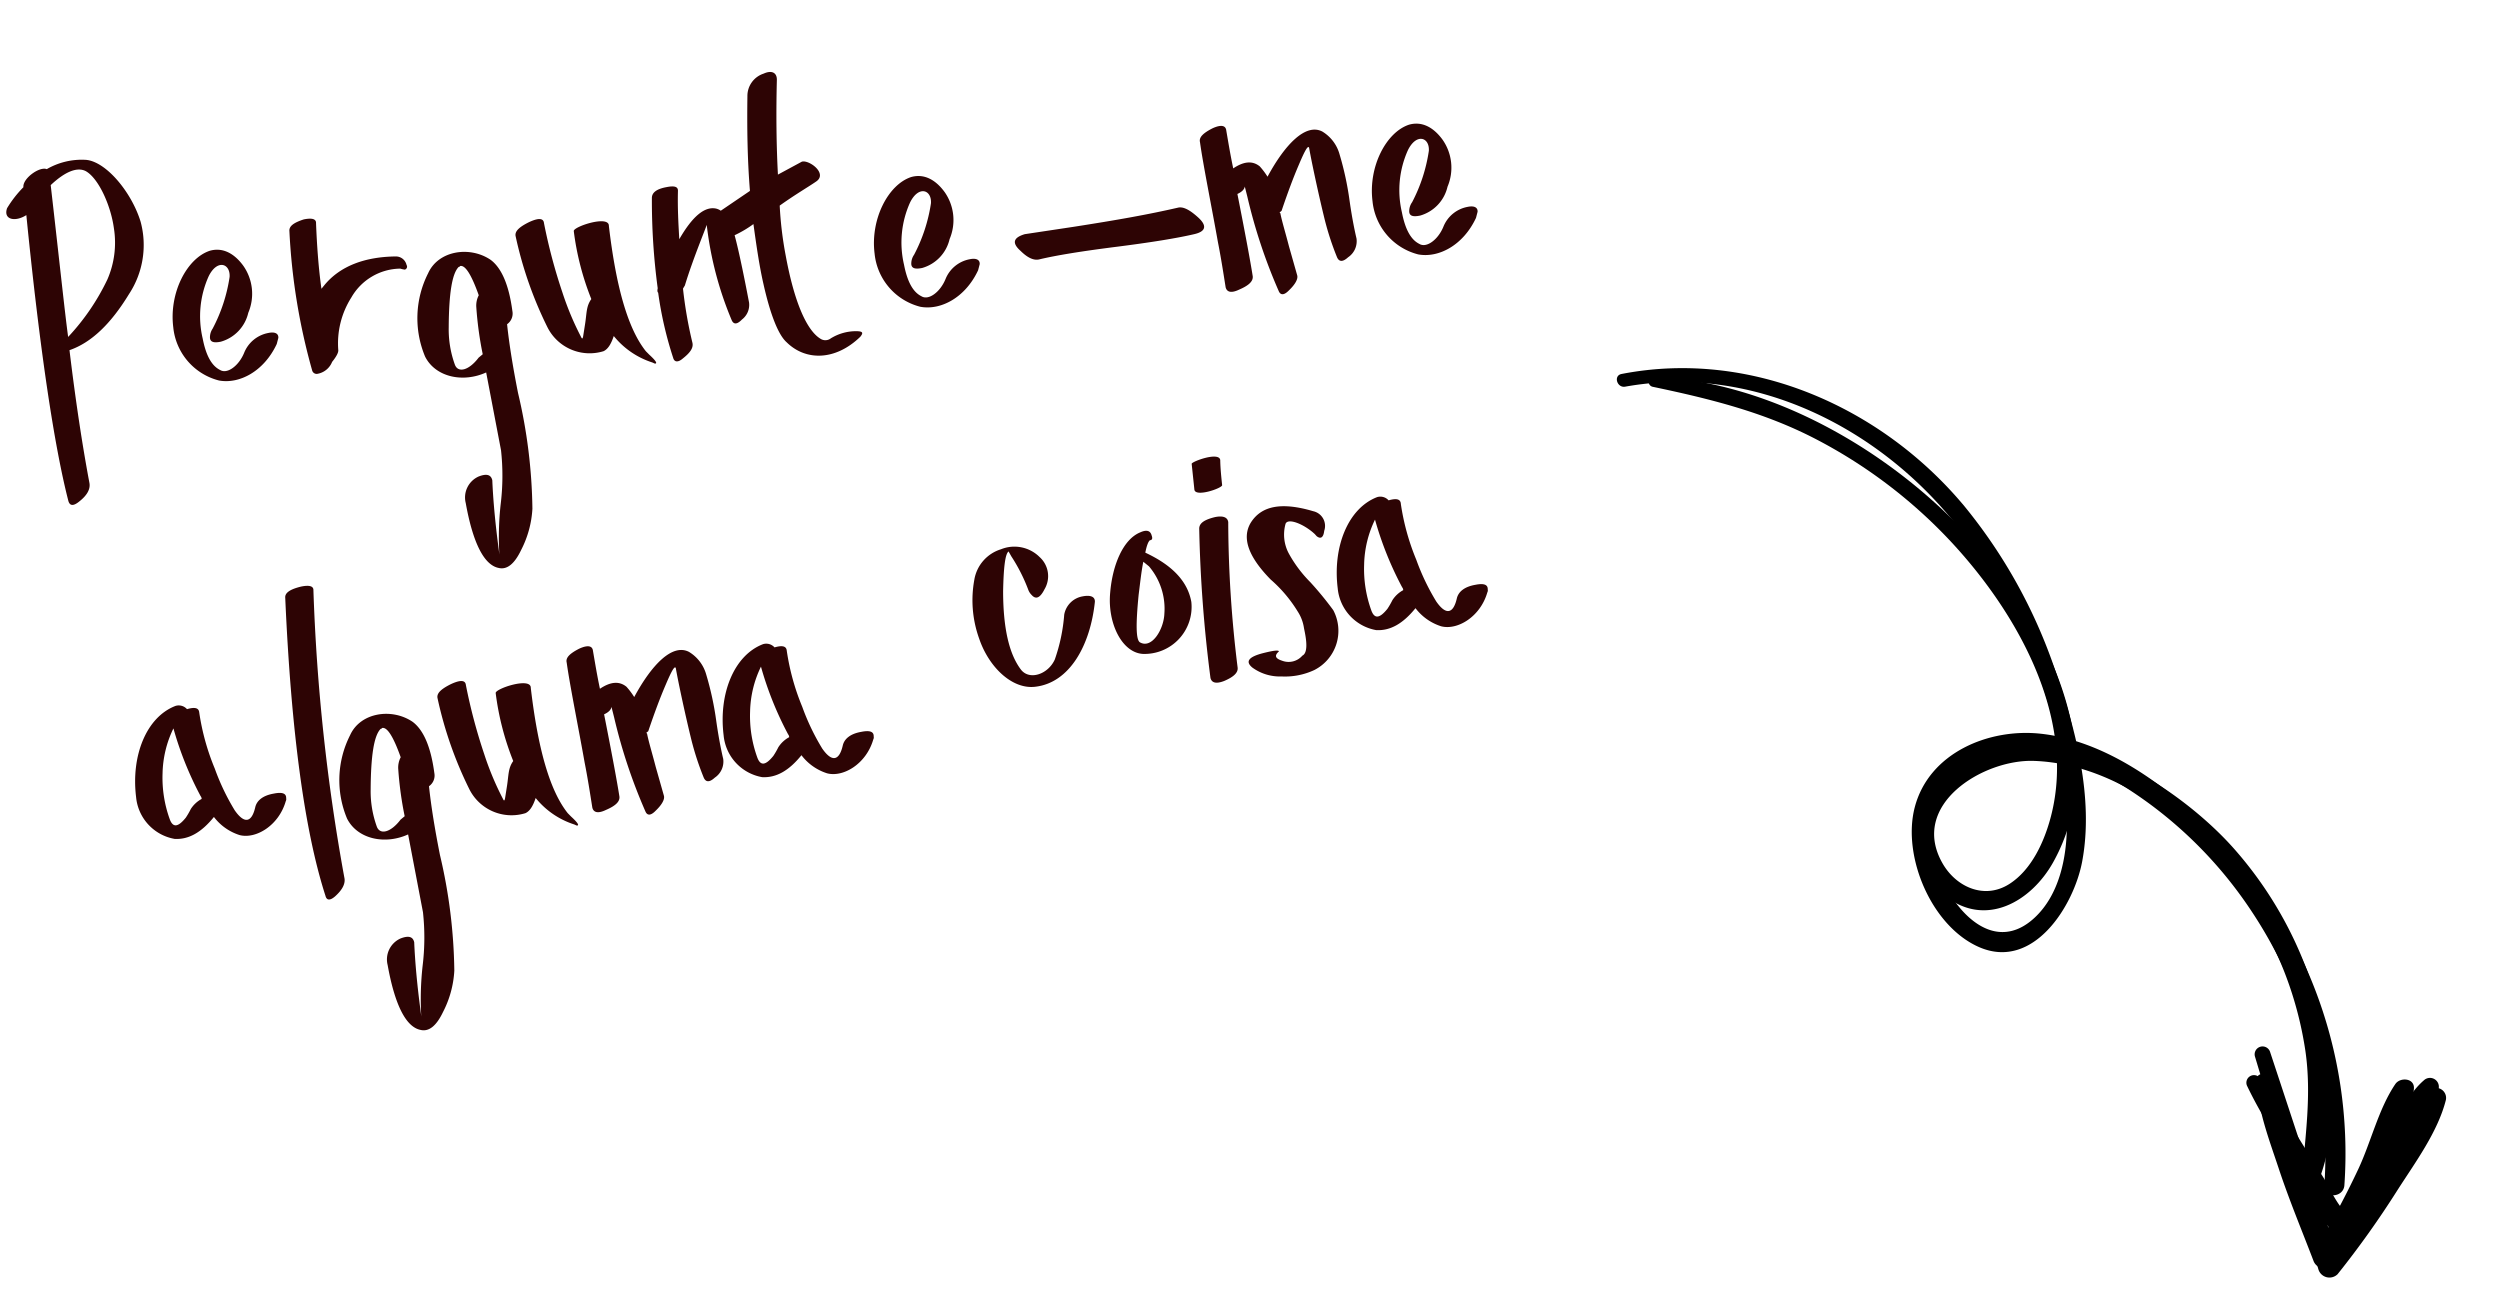 <svg xmlns="http://www.w3.org/2000/svg" width="243.752" height="126.25" viewBox="0 0 243.752 126.25">
  <g id="pergunteme" transform="translate(-1083.903 -519.721)">
    <g id="Grupo_224" data-name="Grupo 224" transform="translate(237.594 -26.468) rotate(3)">
      <path id="Caminho_17581" data-name="Caminho 17581" d="M2.736-36.648C2.088-37.008.288-36,.288-35.136a10.964,10.964,0,0,0-1.8,1.872c-.5,1.08.648,1.44,1.8.864C.216-19.08.648-9.72,1.44-4.32q.108.864,1.08.216c.792-.5,1.224-1.08,1.152-1.728-.288-3.528-.5-7.92-.576-13.032,2.16-.5,4.248-2.088,6.336-4.824A8.7,8.7,0,0,0,11.3-30.6c-.576-2.952-2.736-6.192-4.68-6.552A6.81,6.81,0,0,0,2.736-36.648ZM3.1-20.16c-.072-2.232-.072-7.2-.144-14.9,1.512-1.152,2.736-1.512,3.528-1.008,1.152.792,2.088,3.528,2.16,5.832a8.98,8.98,0,0,1-1.152,4.9A22.057,22.057,0,0,1,3.1-20.16Zm14.112.648a1.518,1.518,0,0,0-.36.792c-.072.5.288.648,1.008.576a3.82,3.82,0,0,0,2.952-2.52,4.752,4.752,0,0,0,0-4.608c-.792-1.368-1.872-2.016-3.1-1.8-2.3.5-4.392,3.672-4.32,7.056A5.955,5.955,0,0,0,17.28-14.4c1.944.576,4.464-.432,5.976-2.952l.216-.576c.072-.432-.288-.648-.936-.576a3.167,3.167,0,0,0-2.52,1.656c-.648,1.224-1.872,1.944-2.52,1.44-.792-.5-1.224-1.584-1.368-3.24a9.493,9.493,0,0,1,1.224-5.976c1.008-1.584,2.232-1.008,2.016.288A15.74,15.74,0,0,1,17.208-19.512ZM36-23.4a2.831,2.831,0,0,0,.432.144.3.3,0,0,0,.216-.432,1.068,1.068,0,0,0-.936-.936c-3.024-.288-5.544.36-7.272,2.088l-.288.288c-.072-2.016,0-4.176.144-6.408.072-.432-.36-.576-1.152-.5-1.008.216-1.512.5-1.512,1.008A60.74,60.74,0,0,0,26.424-14.4a.456.456,0,0,0,.432.36,1.891,1.891,0,0,0,1.584-1.008c.5-.5.72-.864.72-1.08a8.344,8.344,0,0,1,1.8-4.968A5.575,5.575,0,0,1,36-23.4Zm9.792,6.48a1.267,1.267,0,0,0,.648-1.224c-.072-2.664-.648-4.32-1.584-5.184-1.872-1.584-4.968-1.44-6.192.648a9.692,9.692,0,0,0-1.152,8.064c.792,2.088,3.384,2.952,5.76,2.16l.648,7.7A22.815,22.815,0,0,1,43.344.432a29.3,29.3,0,0,0-.648,4.9c0-.576-.144-3.816.072-7.272-.072-.576-.5-.72-1.3-.5A2.238,2.238,0,0,0,39.96,0c.288,3.96,1.152,6.192,2.52,6.624q1.188.432,2.376-1.512a9.957,9.957,0,0,0,1.512-3.888,51.558,51.558,0,0,0-.216-11.376C45.936-12.528,45.792-14.832,45.792-16.92Zm-3.1,2.952c-1.08,1.152-2.16,1.3-2.376.432a10.119,10.119,0,0,1-.216-3.672c.36-3.24.864-5.184,1.584-5.76.072,0,.072,0,.144-.072q.756-.108,1.512,3.024a2.176,2.176,0,0,0-.36,1.152,34.535,34.535,0,0,0,.144,4.608ZM56.664-25.416c.144-1.08-3.456-.288-3.456.144A26.786,26.786,0,0,0,54.216-18.5c-.576.648-.576,1.3-.864,2.376l-.288,1.08c-.072.288-.144.36-.216.144A28.444,28.444,0,0,1,51.48-19.44a53.23,53.23,0,0,1-1.08-6.912q0-.756-1.512-.216c-.936.36-1.44.72-1.368,1.224A37.9,37.9,0,0,0,49.68-16.2a4.6,4.6,0,0,0,5.184,2.88c.432-.144.792-.576,1.152-1.368a7.959,7.959,0,0,0,3.456,2.952c.144.072.216.144.288.144.216,0,.072-.288-.5-.936l-.288-.36C57.456-15.264,56.736-19.44,56.664-25.416Zm9.5.864a33.815,33.815,0,0,0,1.44,9.5c.144.5.5.5,1.008.072a1.8,1.8,0,0,0,.864-1.584c-.144-1.728-.432-4.968-.72-6.7-.288-1.44-.72-2.448-1.512-2.736q-1.62-.54-3.888,2.592c.072-1.512.144-3.024.36-4.68.072-.432-.288-.576-1.08-.5q-1.4.108-1.512.864a64.058,64.058,0,0,0-.36,8.856q-.108.324,0,.432a36.259,36.259,0,0,0,.792,6.48c.072.432.432.5.936.144.792-.5,1.152-.936,1.08-1.44a41.327,41.327,0,0,1-.36-5.328l.216-.288C64.512-21.456,66.312-24.7,66.168-24.552ZM67.32-25.56c-.648.36-.648.792,0,1.512.648.648,1.152.936,1.512.792A10.856,10.856,0,0,0,70.7-24.12c.072,2.16.144,4.1.36,5.9.36,3.1.936,5.112,1.656,5.9,1.656,2.016,4.536,2.3,7.2.216.36-.36.288-.5-.288-.576a4.677,4.677,0,0,0-2.592.432.87.87,0,0,1-1.008-.072c-1.224-.936-2.16-3.744-2.52-8.424a35.377,35.377,0,0,1-.072-4.9c1.656-.936,2.952-1.512,3.744-1.944,1.3-.648-.432-2.232-1.152-2.088l-2.448,1.008c.144-2.808.432-5.9.864-9.216.072-.648-.36-1.008-1.224-.72a2.287,2.287,0,0,0-1.8,2.016c-.36,3.024-.648,6.12-.72,9.216Zm18.648,6.048a1.518,1.518,0,0,0-.36.792c-.072.5.288.648,1.008.576a3.82,3.82,0,0,0,2.952-2.52,4.752,4.752,0,0,0,0-4.608c-.792-1.368-1.872-2.016-3.1-1.8-2.3.5-4.392,3.672-4.32,7.056A5.955,5.955,0,0,0,86.04-14.4c1.944.576,4.464-.432,5.976-2.952l.216-.576c.072-.432-.288-.648-.936-.576a3.167,3.167,0,0,0-2.52,1.656c-.648,1.224-1.872,1.944-2.52,1.44-.792-.5-1.224-1.584-1.368-3.24a9.493,9.493,0,0,1,1.224-5.976c1.008-1.584,2.232-1.008,2.016.288A15.74,15.74,0,0,1,85.968-19.512Zm10.944-.864c-1.152.216-1.368.72-.576,1.584.648.792,1.224,1.08,1.728,1.008q2.484-.324,7.56-.432c3.384-.072,5.976-.216,7.7-.432,1.224-.144,1.368-.72.5-1.656-.72-.792-1.3-1.152-1.8-1.08-2.952.36-5.976.576-10.3.792Zm24.12-3.1a7.113,7.113,0,0,0-.648-1.08c-.648-.648-1.512-.648-2.592-.072-.144-1.368-.216-2.664-.288-3.744,0-.5-.432-.648-1.3-.36-.936.36-1.44.72-1.368,1.224.072,2.232.5,6.7.72,9.864.144,1.584.216,3.1.288,4.464.072.5.5.648,1.3.36.936-.288,1.44-.648,1.44-1.152-.072-1.44-.288-4.176-.648-8.136.432-.144.72-.36.792-.648l.144,1.008a52.478,52.478,0,0,0,2.088,9.5c.144.432.5.432,1.008,0,.648-.5,1.008-1.008.936-1.368l-.5-2.88c-.216-1.44-.432-2.52-.5-3.312l-.072-.072.216-.144q1.188-2.592,2.16-4.32c.72-1.3,1.08-1.8,1.152-1.512.072,1.152.432,4.608.792,7.2a27.506,27.506,0,0,0,.792,3.672c.144.5.5.576,1.08.144a1.889,1.889,0,0,0,1.008-1.728c-.072-.576-.216-1.8-.288-3.744a29.693,29.693,0,0,0-.5-4.608,3.753,3.753,0,0,0-1.44-2.376C125.28-28.3,123.048-26.424,121.032-23.472Zm13.752,3.96a1.518,1.518,0,0,0-.36.792c-.072.5.288.648,1.008.576a3.82,3.82,0,0,0,2.952-2.52,4.752,4.752,0,0,0,0-4.608c-.792-1.368-1.872-2.016-3.1-1.8-2.3.5-4.392,3.672-4.32,7.056a5.955,5.955,0,0,0,3.888,5.616c1.944.576,4.464-.432,5.976-2.952l.216-.576c.072-.432-.288-.648-.936-.576a3.167,3.167,0,0,0-2.52,1.656c-.648,1.224-1.872,1.944-2.52,1.44-.792-.5-1.224-1.584-1.368-3.24a9.493,9.493,0,0,1,1.224-5.976c1.008-1.584,2.232-1.008,2.016.288A15.74,15.74,0,0,1,134.784-19.512Z" transform="translate(882.181 554.004) rotate(-9)" fill="#2d0404"/>
      <path id="Caminho_17582" data-name="Caminho 17582" d="M6.984-26.424c0-.432-.36-.576-1.152-.432a1.077,1.077,0,0,0-1.08-.432C1.8-26.5-.072-22.9,0-18.864A4.57,4.57,0,0,0,3.312-14.4c1.368.216,2.664-.36,4.032-1.728a5.058,5.058,0,0,0,2.3,2.016c1.512.576,3.888-.5,4.824-2.808a.433.433,0,0,0,.072-.288c.072-.5-.36-.648-1.152-.576-1.08.072-1.728.5-1.944,1.152-.5,1.44-1.224,1.512-2.016.072A22.19,22.19,0,0,1,7.92-20.808,22.89,22.89,0,0,1,6.984-26.424ZM6.336-18a2.864,2.864,0,0,0-1.152.864,7.542,7.542,0,0,1-.576.792c-.864.864-1.368.864-1.584-.072a11.873,11.873,0,0,1-.216-4.464A10.493,10.493,0,0,1,4.32-25.128a32.872,32.872,0,0,0,1.944,6.84A.433.433,0,0,1,6.336-18ZM19.3-37.08c.072-.432-.36-.576-1.152-.5-1.08.144-1.656.432-1.656.936-.792,13.032-.5,22.824.864,29.3.072.5.432.5.936.144q1.188-.864,1.08-1.728A191.131,191.131,0,0,1,19.3-37.08Zm9.216,20.16a1.267,1.267,0,0,0,.648-1.224c-.072-2.664-.648-4.32-1.584-5.184-1.872-1.584-4.968-1.44-6.192.648a9.692,9.692,0,0,0-1.152,8.064c.792,2.088,3.384,2.952,5.76,2.16l.648,7.7A22.815,22.815,0,0,1,26.064.432a29.3,29.3,0,0,0-.648,4.9c0-.576-.144-3.816.072-7.272-.072-.576-.5-.72-1.3-.5A2.238,2.238,0,0,0,22.68,0c.288,3.96,1.152,6.192,2.52,6.624q1.188.432,2.376-1.512a9.957,9.957,0,0,0,1.512-3.888,51.558,51.558,0,0,0-.216-11.376C28.656-12.528,28.512-14.832,28.512-16.92Zm-3.1,2.952c-1.08,1.152-2.16,1.3-2.376.432a10.119,10.119,0,0,1-.216-3.672c.36-3.24.864-5.184,1.584-5.76.072,0,.072,0,.144-.072q.756-.108,1.512,3.024a2.176,2.176,0,0,0-.36,1.152,34.535,34.535,0,0,0,.144,4.608ZM39.384-25.416c.144-1.08-3.456-.288-3.456.144A26.786,26.786,0,0,0,36.936-18.5c-.576.648-.576,1.3-.864,2.376l-.288,1.08c-.072.288-.144.36-.216.144A28.443,28.443,0,0,1,34.2-19.44a53.23,53.23,0,0,1-1.08-6.912q0-.756-1.512-.216c-.936.36-1.44.72-1.368,1.224A37.9,37.9,0,0,0,32.4-16.2a4.6,4.6,0,0,0,5.184,2.88c.432-.144.792-.576,1.152-1.368a7.959,7.959,0,0,0,3.456,2.952c.144.072.216.144.288.144.216,0,.072-.288-.5-.936l-.288-.36C40.176-15.264,39.456-19.44,39.384-25.416Zm9.936,1.944a7.113,7.113,0,0,0-.648-1.08c-.648-.648-1.512-.648-2.592-.072-.144-1.368-.216-2.664-.288-3.744,0-.5-.432-.648-1.3-.36-.936.36-1.44.72-1.368,1.224.072,2.232.5,6.7.72,9.864.144,1.584.216,3.1.288,4.464.072.5.5.648,1.3.36.936-.288,1.44-.648,1.44-1.152-.072-1.44-.288-4.176-.648-8.136.432-.144.72-.36.792-.648l.144,1.008a52.477,52.477,0,0,0,2.088,9.5c.144.432.5.432,1.008,0,.648-.5,1.008-1.008.936-1.368l-.5-2.88c-.216-1.44-.432-2.52-.5-3.312l-.072-.072.216-.144q1.188-2.592,2.16-4.32c.72-1.3,1.08-1.8,1.152-1.512.072,1.152.432,4.608.792,7.2a27.505,27.505,0,0,0,.792,3.672c.144.5.5.576,1.08.144a1.889,1.889,0,0,0,1.008-1.728c-.072-.576-.216-1.8-.288-3.744a29.7,29.7,0,0,0-.5-4.608,3.753,3.753,0,0,0-1.44-2.376C53.568-28.3,51.336-26.424,49.32-23.472Zm15.264-2.952c0-.432-.36-.576-1.152-.432a1.077,1.077,0,0,0-1.08-.432C59.4-26.5,57.528-22.9,57.6-18.864A4.57,4.57,0,0,0,60.912-14.4c1.368.216,2.664-.36,4.032-1.728a5.058,5.058,0,0,0,2.3,2.016c1.512.576,3.888-.5,4.824-2.808a.433.433,0,0,0,.072-.288c.072-.5-.36-.648-1.152-.576-1.08.072-1.728.5-1.944,1.152-.5,1.44-1.224,1.512-2.016.072a22.191,22.191,0,0,1-1.512-4.248A22.89,22.89,0,0,1,64.584-26.424ZM63.936-18a2.864,2.864,0,0,0-1.152.864,7.542,7.542,0,0,1-.576.792c-.864.864-1.368.864-1.584-.072a11.873,11.873,0,0,1-.216-4.464,10.493,10.493,0,0,1,1.512-4.248,32.872,32.872,0,0,0,1.944,6.84A.433.433,0,0,1,63.936-18Z" transform="translate(894.002 596.68) rotate(-9)" fill="#2d0404"/>
      <path id="Caminho_17583" data-name="Caminho 17583" d="M5.616-21.888a1.379,1.379,0,0,0,.288.576q.54.756,1.3-.432a2.5,2.5,0,0,0-.144-3.168,3.481,3.481,0,0,0-3.672-1.152A3.75,3.75,0,0,0,.5-23.4,11.055,11.055,0,0,0,.36-17.64c.648,2.88,2.664,5.256,4.9,5.256,3.456,0,5.832-3.528,6.7-7.632.072-.5-.36-.72-1.152-.648A2.195,2.195,0,0,0,8.856-19.08a17.224,17.224,0,0,1-1.368,4.248c-.792,1.368-2.664,1.8-3.384.648-1.008-1.656-1.3-4.248-.936-7.776.288-2.3.576-3.6.936-3.816l.216.5A16.719,16.719,0,0,1,5.616-21.888ZM17.568-22.9a6.373,6.373,0,0,1,1.008,4.752c-.216,1.512-1.584,3.312-2.664,2.52-.36-.288-.216-1.8.36-4.608.288-1.224.5-2.232.792-3.168Zm-.216-1.368c.216-.72.432-1.08.576-1.152q.324,0,.216-.432-.108-.756-1.08-.432c-1.728.5-3.024,2.88-3.528,5.544-.576,2.88.5,5.9,2.52,6.264a4.589,4.589,0,0,0,5.256-4.536C21.168-21.024,19.872-22.752,17.352-24.264Zm8.208-8.208c0-.864-2.808-.144-2.808.072v2.52c0,.792,2.736.144,2.736-.144C25.488-30.816,25.488-31.68,25.56-32.472Zm.144,6.12c0-.5-.432-.72-1.224-.648-1.08.144-1.584.432-1.656.936a133.6,133.6,0,0,0-.432,14.616q.108.756,1.3.432c.936-.288,1.44-.648,1.44-1.152A116.918,116.918,0,0,1,25.7-26.352Zm8.424,2.232c.36.36.648.216.792-.432a1.465,1.465,0,0,0-.864-2.016c-2.952-1.224-4.968-1.08-6.192.5-1.008,1.368-.576,3.24,1.368,5.688a13.362,13.362,0,0,1,2.3,3.384,4.04,4.04,0,0,1,.432,1.584c0,.288.36,2.448-.432,2.736a1.774,1.774,0,0,1-2.016.288c-.648-.288-.72-.576-.216-.936q0-.216-1.512,0c-1.512.216-1.872.648-1.224,1.3A4.555,4.555,0,0,0,29.3-10.872a6.764,6.764,0,0,0,3.24-.288,4.288,4.288,0,0,0,2.448-5.616,32.323,32.323,0,0,0-1.944-2.952,12.372,12.372,0,0,1-1.8-3.024,3.9,3.9,0,0,1,0-2.88c.288-.576,1.8.216,2.736,1.3Zm8.5-2.3c0-.432-.36-.576-1.152-.432a1.077,1.077,0,0,0-1.08-.432c-2.952.792-4.824,4.392-4.752,8.424A4.57,4.57,0,0,0,38.952-14.4c1.368.216,2.664-.36,4.032-1.728a5.058,5.058,0,0,0,2.3,2.016c1.512.576,3.888-.5,4.824-2.808a.433.433,0,0,0,.072-.288c.072-.5-.36-.648-1.152-.576-1.08.072-1.728.5-1.944,1.152-.5,1.44-1.224,1.512-2.016.072a22.19,22.19,0,0,1-1.512-4.248A22.89,22.89,0,0,1,42.624-26.424ZM41.976-18a2.864,2.864,0,0,0-1.152.864,7.542,7.542,0,0,1-.576.792c-.864.864-1.368.864-1.584-.072a11.873,11.873,0,0,1-.216-4.464,10.493,10.493,0,0,1,1.512-4.248,32.872,32.872,0,0,0,1.944,6.84A.433.433,0,0,1,41.976-18Z" transform="translate(974.729 575.795) rotate(-9)" fill="#2d0404"/>
    </g>
    <g id="Grupo_227" data-name="Grupo 227" transform="translate(1242.392 553.246) rotate(14)">
      <path id="Caminho_1704" data-name="Caminho 1704" d="M.358.677c11.3-2.3,24.225,1.48,33.662,7.736C43.052,14.4,52.774,25.436,49.607,37.177c-1.153,4.276-4.85,7.835-9.434,5.751-4.257-1.936-5.49-6.877-3.4-10.893,5.641-10.842,21.878-5.7,29.6-.4A37.881,37.881,0,0,1,78.168,44.7C80.8,49.533,83.015,55.715,82.2,61.272a.832.832,0,0,1-1.594,0c-.715-4.174-1.066-8.191-2.688-12.165A35.559,35.559,0,0,0,70.64,37.993c-6.106-6.359-16.15-11.857-25.247-9.933-4.821,1.02-10.8,7.078-6.229,11.851,1.855,1.936,4.828,2.448,6.792.387,1.794-1.882,2.328-4.888,2.352-7.385.1-10.157-8.34-18.807-16.352-23.9a48.81,48.81,0,0,0-14.75-6.243C11.622,1.428,6.179,1.448.491,1.661A.5.5,0,0,1,.358.677" transform="translate(3.085 1.761)"/>
      <path id="Caminho_1705" data-name="Caminho 1705" d="M.334,2.945c11.61-5.418,25.393-3.02,35.552,4.418A51.035,51.035,0,0,1,48.212,20.532c3.4,5.153,6.825,11.377,7.2,17.661.262,4.383-2.03,11.489-7.718,10.541-5-.834-9.438-6.752-9.4-11.685.044-5.525,5.157-9.288,10.227-9.965,6.048-.808,12.447,1.711,17.621,4.662A44.539,44.539,0,0,1,87.858,62.66c.2,1.228-1.668,1.763-1.885.52A42.965,42.965,0,0,0,72.639,38.939,41.24,41.24,0,0,0,60.47,31.174c-5.121-2.1-11.6-3.754-16.578-.45-5.5,3.646-4.193,10.292.3,14.161,2.623,2.259,5.878,3.1,8.057-.26,1.769-2.731,1.616-6.376.88-9.415-2.358-9.737-9.36-19.423-17.149-25.566C26.211,1.941,12.624-1.167.984,4.057c-.746.335-1.4-.759-.65-1.112" transform="translate(0 0)"/>
      <path id="Caminho_1706" data-name="Caminho 1706" d="M1.246,4.083C3.275,5.709,5.081,7.657,6.953,9.459l2.658,2.558c.409.394,2.308,2.711,2.865,2.579.286-.068.864-3.123.973-3.518l.974-3.518c.633-2.288.955-5.2,2.336-7.158a.866.866,0,0,1,1.6.433,14,14,0,0,1-.98,4.7l-1.5,5.265c-.464,1.625-.759,5.617-2.809,6.176-1.959.535-3.981-2.782-5.128-3.938C5.36,10.443,2.533,7.946.2,5.128A.74.74,0,0,1,1.246,4.083" transform="translate(76.137 50.449)"/>
      <path id="Caminho_1707" data-name="Caminho 1707" d="M.977,3c1.8,2.136,3.057,4.809,4.6,7.142a67.541,67.541,0,0,0,5.844,7.8l-1.868.493c.871-2.9,1.623-5.84,2.211-8.813.572-2.89.494-6.184,1.5-8.936.292-.8,1.7-1.036,1.87,0,.453,2.755-.4,6-.925,8.714a80.4,80.4,0,0,1-2.5,9.629,1.133,1.133,0,0,1-2.043.267c-1.83-2.62-3.733-5.177-5.442-7.88C2.688,8.989.828,6.337.021,3.561-.132,3.037.6,2.556.977,3" transform="translate(77.022 51.189)"/>
      <path id="Caminho_1708" data-name="Caminho 1708" d="M1.447.585c3.861,6.1,7.691,12.23,11.621,18.29l-2.042.267c1.274-3.15,2.521-6.3,3.565-9.534C15.551,6.631,16.011,3.274,17.4.477A.977.977,0,0,1,19.2.966c-.009,3.23-1.441,6.663-2.461,9.695A91.3,91.3,0,0,1,13.067,20a1.126,1.126,0,0,1-1.93,0C7.521,13.756,3.8,7.568.115,1.362A.771.771,0,0,1,1.447.585" transform="translate(76.245 51.217)"/>
    </g>
  </g>
</svg>
